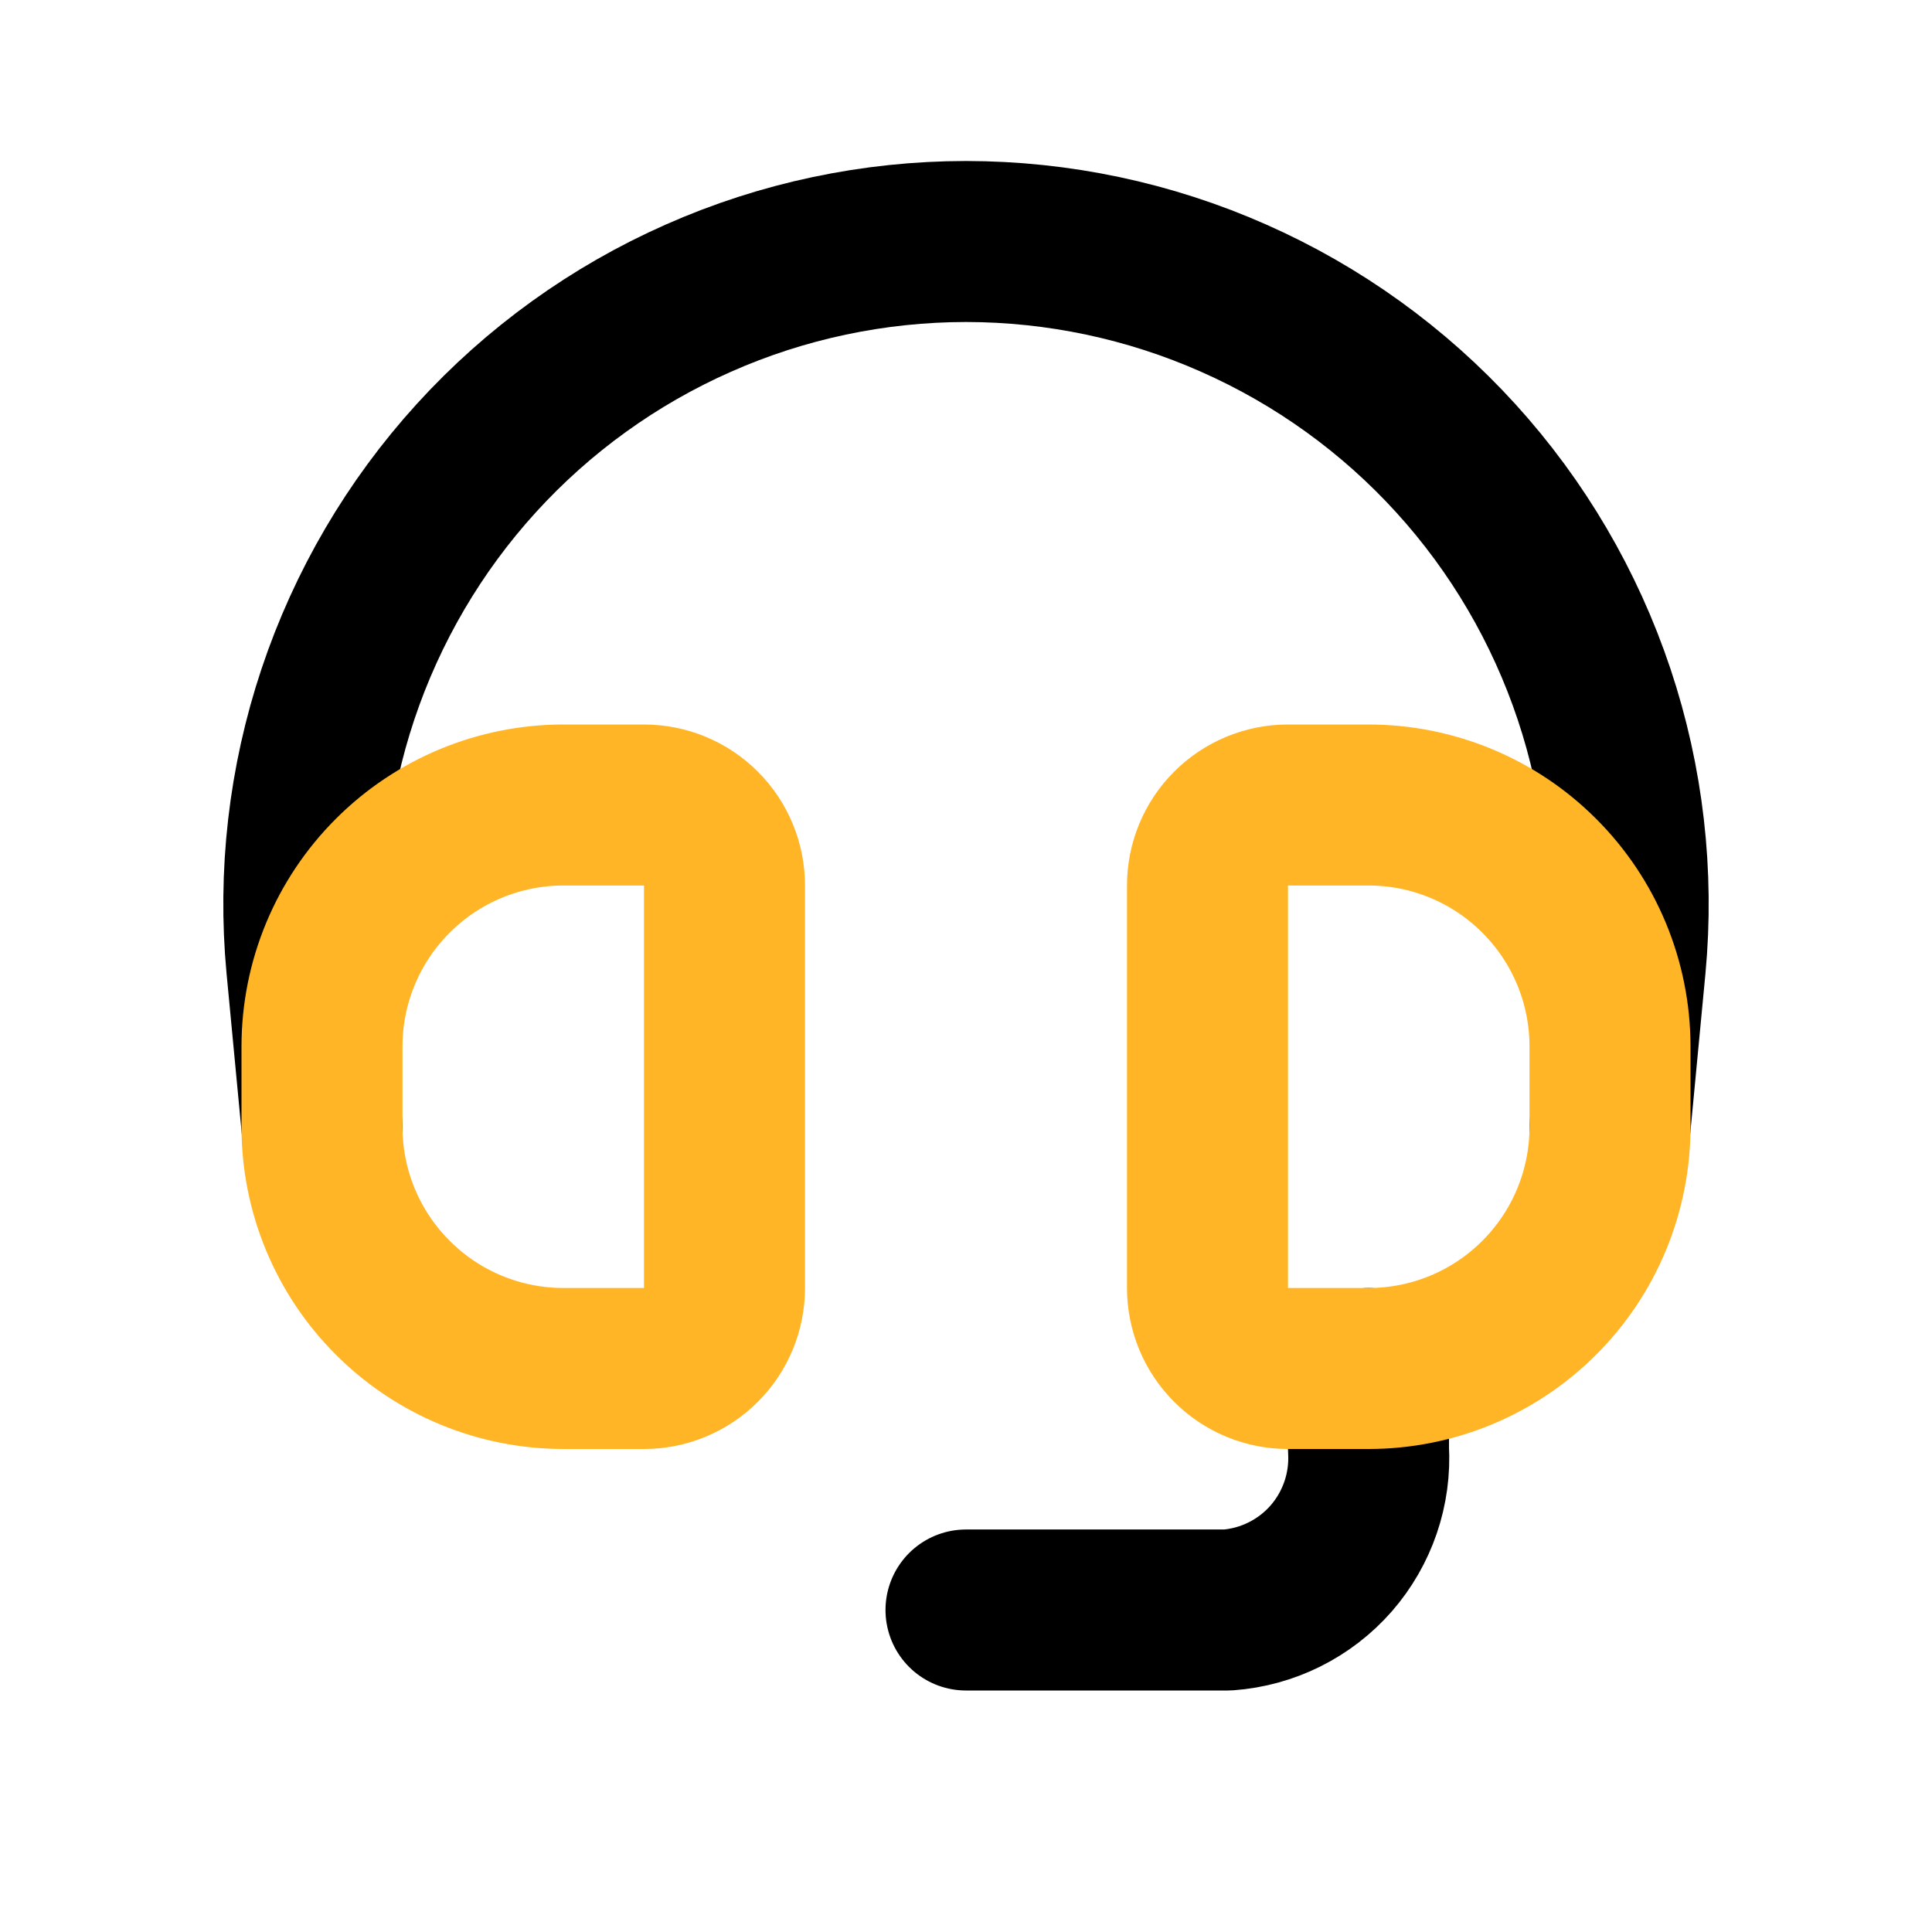 <svg width="24" height="24" viewBox="0 0 24 24" fill="none" xmlns="http://www.w3.org/2000/svg">
<path d="M4 14L3.81 12C3.703 10.86 3.835 9.709 4.198 8.623C4.561 7.537 5.146 6.538 5.917 5.691C6.688 4.844 7.627 4.167 8.675 3.704C9.722 3.24 10.855 3.001 12 3V3C13.145 3.001 14.278 3.24 15.325 3.704C16.373 4.167 17.312 4.844 18.083 5.691C18.854 6.538 19.439 7.537 19.802 8.623C20.165 9.709 20.297 10.86 20.19 12L20 14" stroke="black" stroke-width="2" stroke-linecap="round" stroke-linejoin="round"/>
<path d="M17 17V18C17.03 18.497 16.863 18.985 16.536 19.36C16.208 19.734 15.746 19.964 15.25 20H12" stroke="black" stroke-width="2" stroke-linecap="round" stroke-linejoin="round"/>
<path d="M4 14V13C4 12.204 4.316 11.441 4.879 10.879C5.441 10.316 6.204 10 7 10H8C8.265 10 8.52 10.105 8.707 10.293C8.895 10.48 9 10.735 9 11V16C9 16.265 8.895 16.52 8.707 16.707C8.52 16.895 8.265 17 8 17H7C6.204 17 5.441 16.684 4.879 16.121C4.316 15.559 4 14.796 4 14V14ZM20 14V13C20 12.204 19.684 11.441 19.121 10.879C18.559 10.316 17.796 10 17 10H16C15.735 10 15.48 10.105 15.293 10.293C15.105 10.48 15 10.735 15 11V16C15 16.265 15.105 16.52 15.293 16.707C15.48 16.895 15.735 17 16 17H17C17.796 17 18.559 16.684 19.121 16.121C19.684 15.559 20 14.796 20 14V14Z" stroke="#FFB525" stroke-width="2" stroke-linecap="round" stroke-linejoin="round"/>
</svg>
